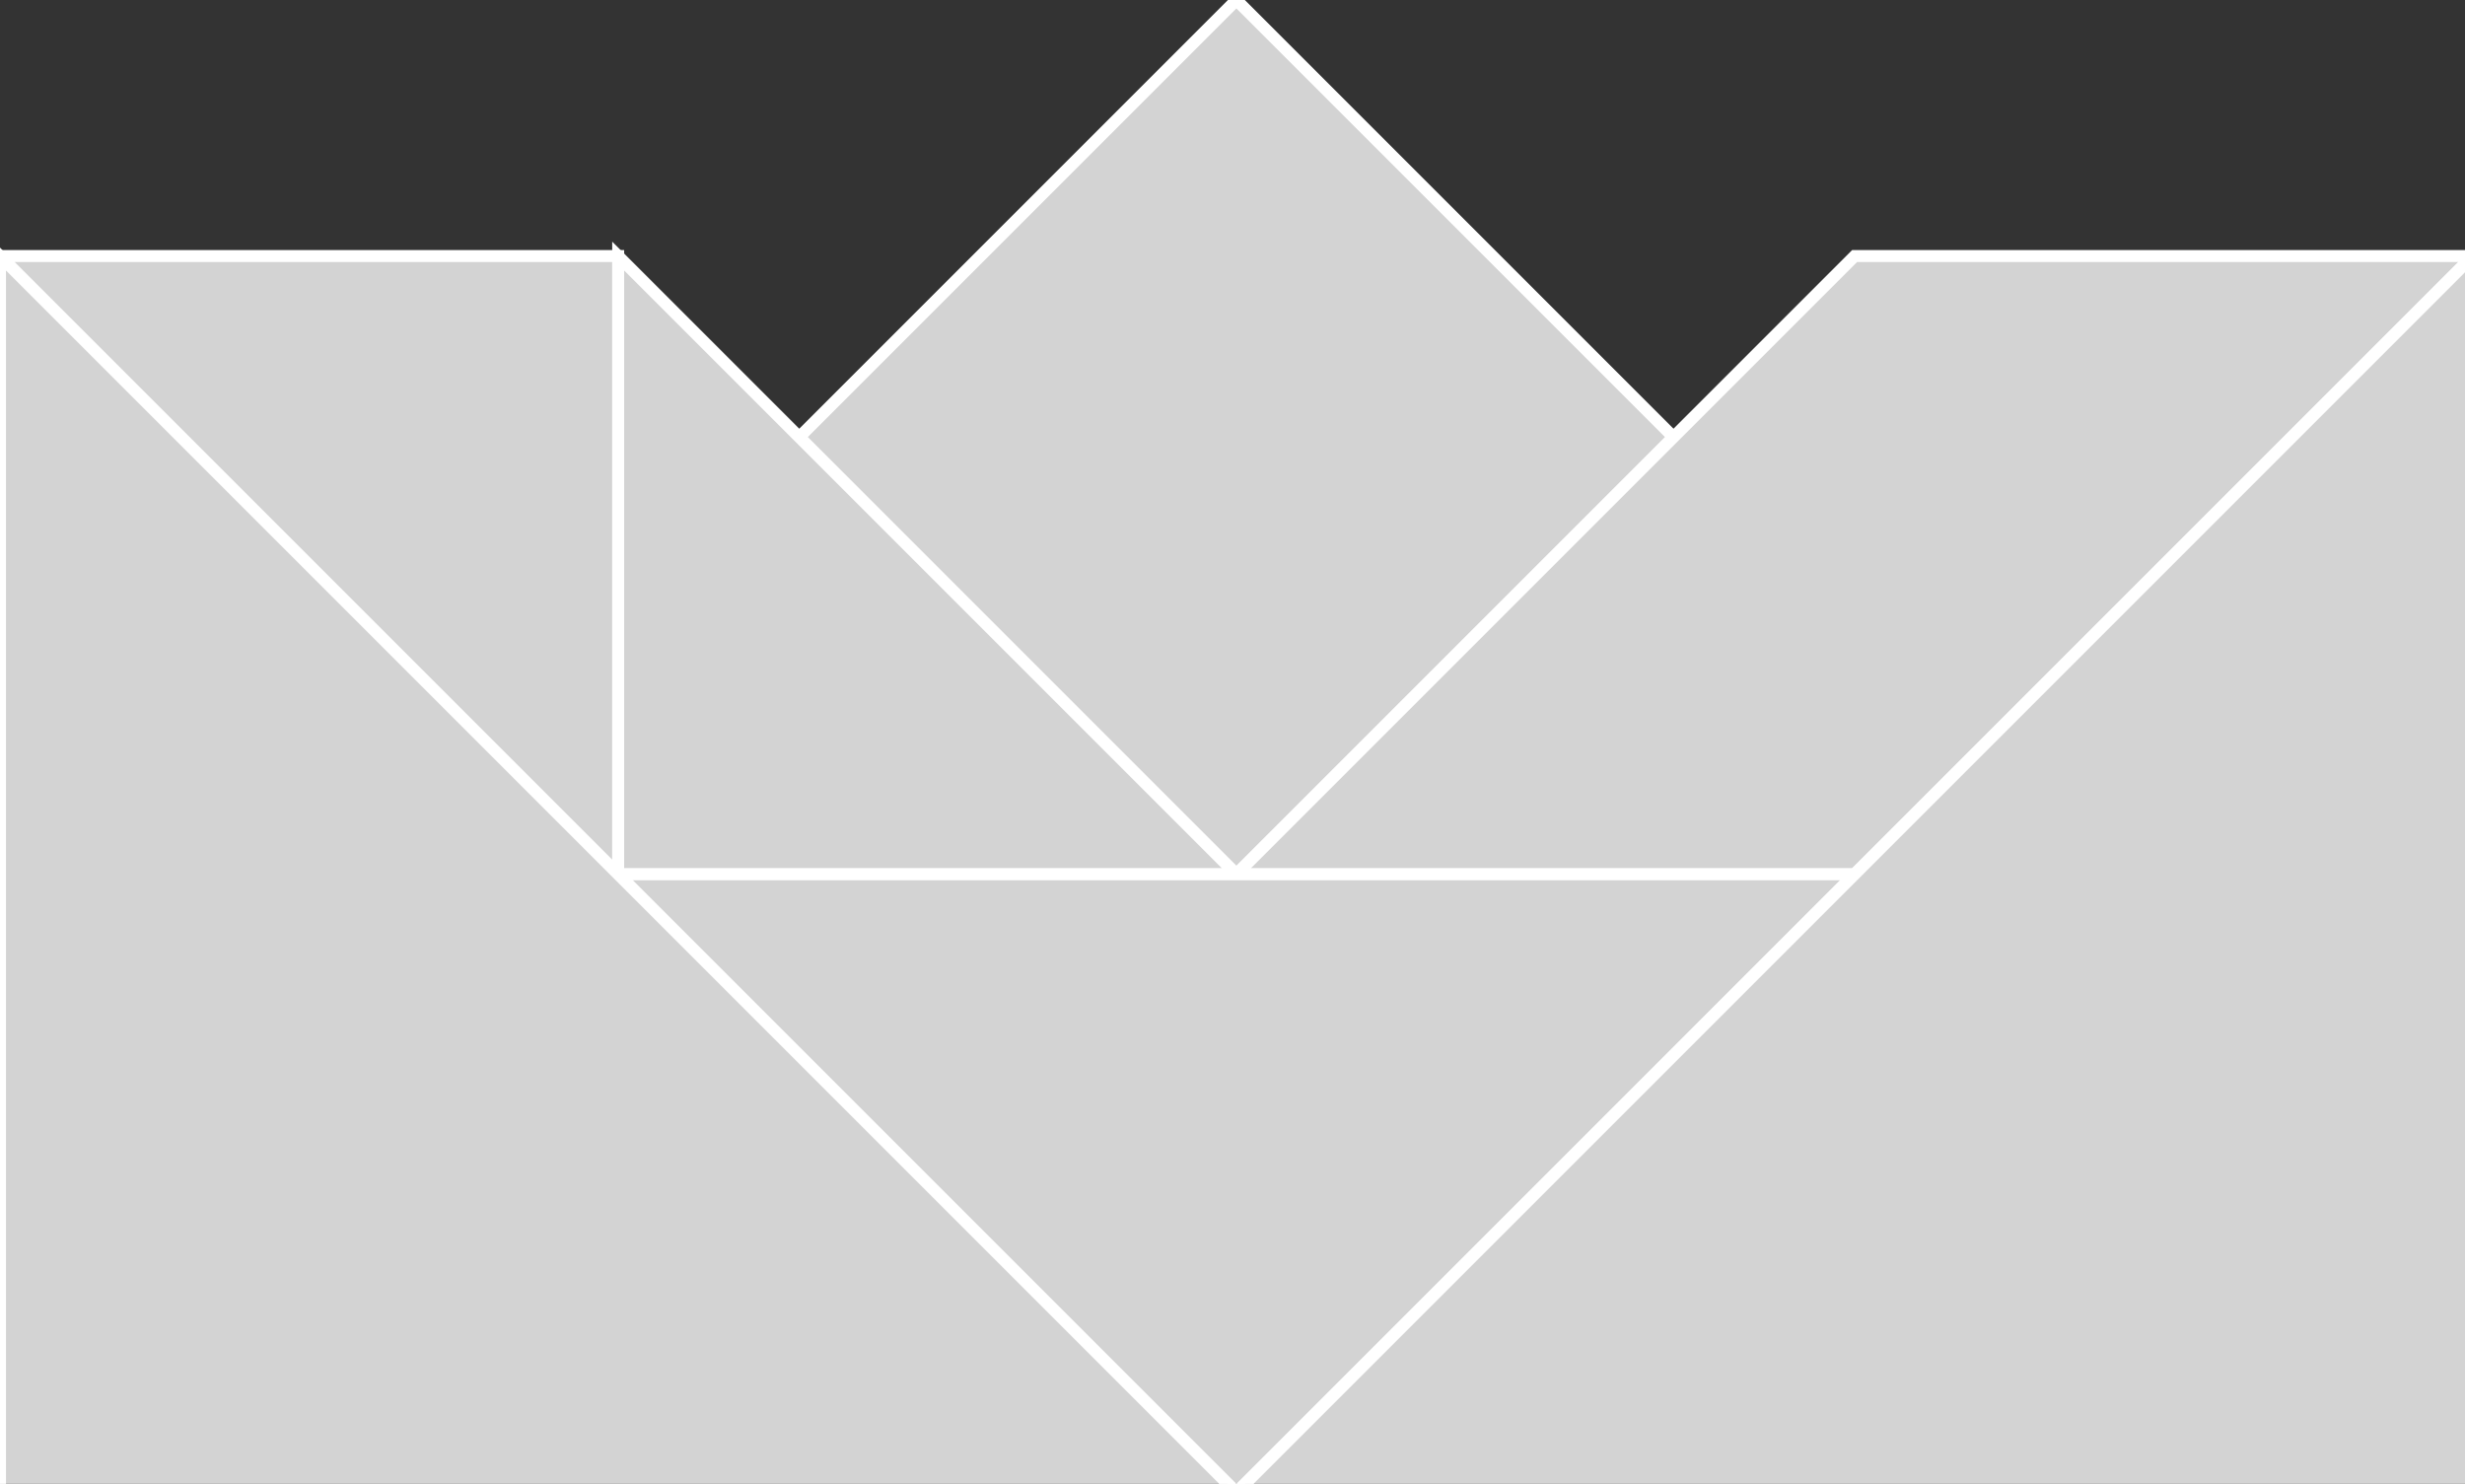 <?xml version="1.0" encoding="utf-8" ?>
<svg baseProfile="full" height="124" version="1.1" width="206" xmlns="http://www.w3.org/2000/svg" xmlns:ev="http://www.w3.org/2001/xml-events" xmlns:xlink="http://www.w3.org/1999/xlink"><rect width="100%" height="100%" fill="#333333" stroke="none"/><defs /><polygon fill="lightgray"  id="1" points="103.325,0.0 66.794,36.531 103.325,73.062 139.856,36.531" stroke = "white" strokewidth = "1" /><polygon fill="lightgray"  id="2" points="206.649,21.399 154.987,73.062 103.325,73.062 154.987,21.399" stroke = "white" strokewidth = "1" /><polygon fill="lightgray"  id="3" points="51.662,73.062 51.662,21.399 1.4210854715202004e-14,21.399" stroke = "white" strokewidth = "1" /><polygon fill="lightgray"  id="4" points="103.325,73.062 51.662,73.062 51.662,21.399" stroke = "white" strokewidth = "1" /><polygon fill="lightgray"  id="5" points="103.325,124.724 154.987,73.062 51.662,73.062" stroke = "white" strokewidth = "1" /><polygon fill="lightgray"  id="6" points="206.649,124.724 103.325,124.724 206.649,21.399" stroke = "white" strokewidth = "1" /><polygon fill="lightgray"  id="7" points="0.0,124.724 103.325,124.724 0.0,21.399" stroke = "white" strokewidth = "1" /></svg>
